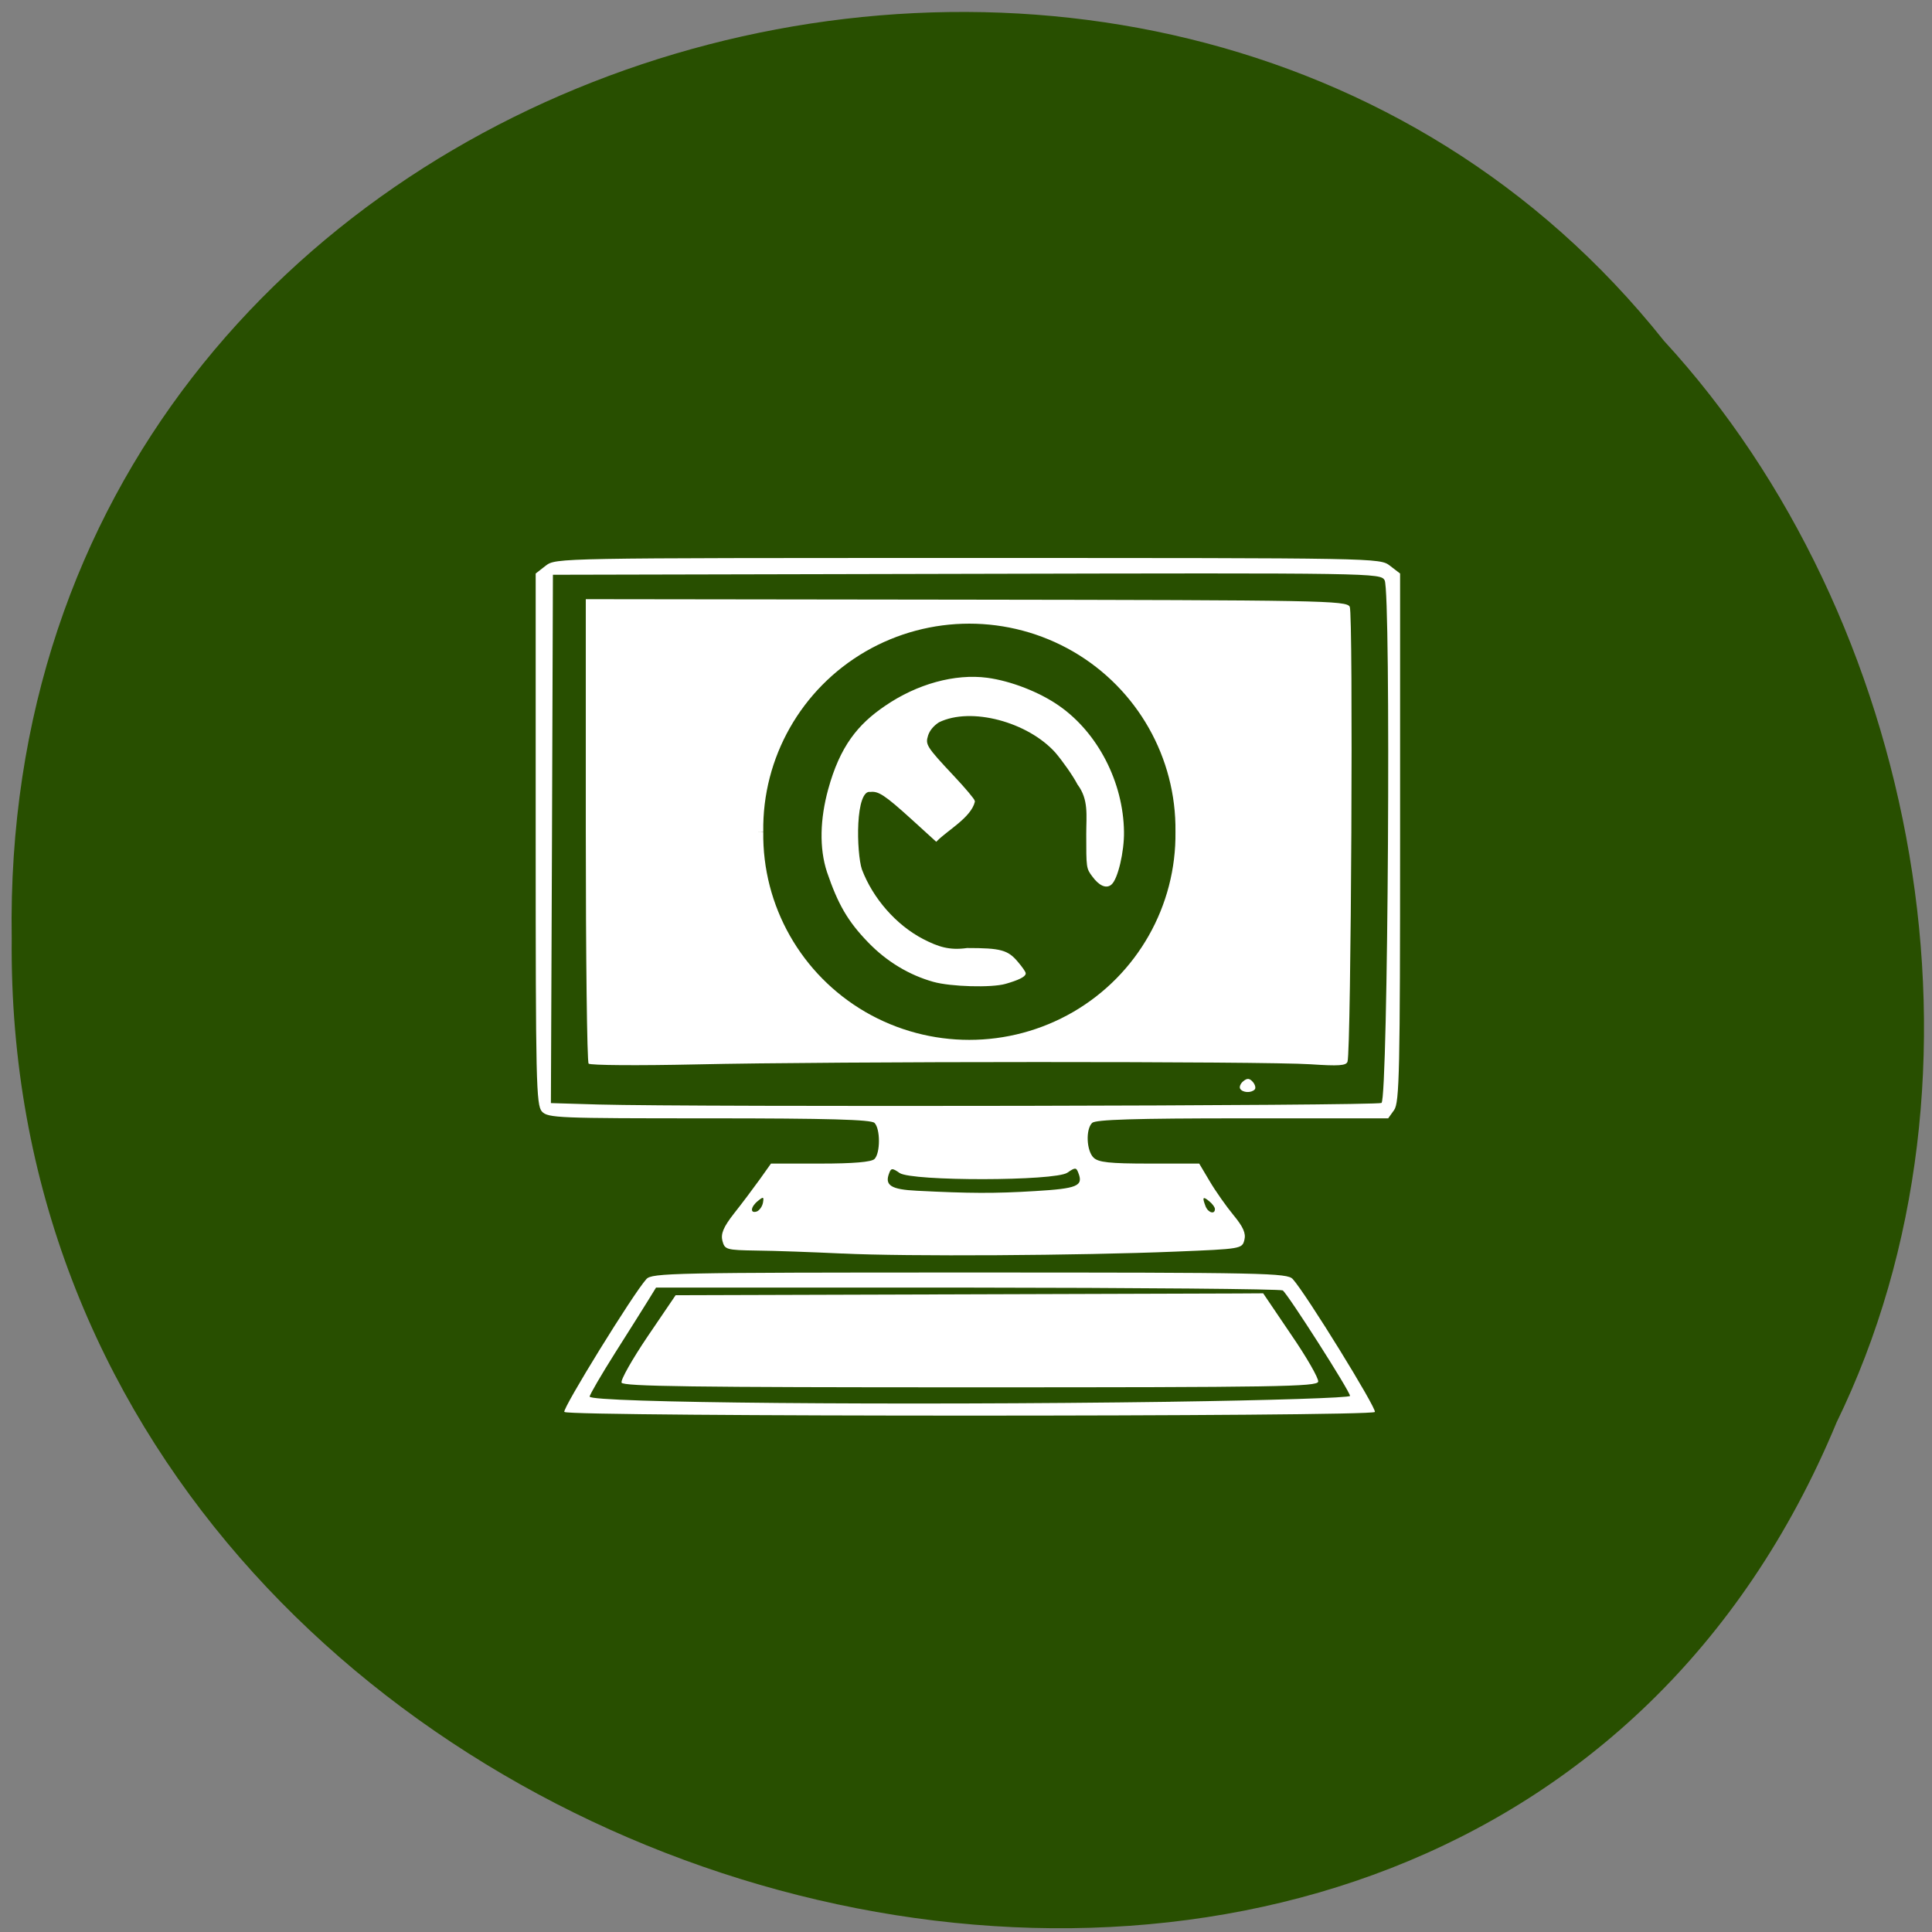 <svg xmlns="http://www.w3.org/2000/svg" viewBox="0 0 48 48"><rect x="0" y="0" width="48" height="48" fill="#808080" stroke="none"/><path d="m 45.621 35.36 c -9.355 22.492 -45.563 12.461 -45.33 -12.04 c -0.359 -22.27 28.43 -30.711 41.05 -14.852 c 6.313 6.859 8.516 18.223 4.277 26.895" fill="#284f00"/><path d="m 14.02 35.08 c -0.051 -0.082 1.707 -2.934 2.039 -3.301 c 0.137 -0.152 0.641 -0.164 8.03 -0.164 c 7.387 0 7.891 0.012 8.03 0.164 c 0.332 0.367 2.09 3.219 2.039 3.301 c -0.078 0.121 -20.05 0.121 -20.13 0 m 15.04 -0.254 c 2.461 -0.035 4.473 -0.098 4.473 -0.145 c 0 -0.113 -1.547 -2.535 -1.672 -2.621 c -0.055 -0.035 -3.582 -0.066 -7.836 -0.07 h -7.734 l -0.188 0.305 c -0.102 0.168 -0.473 0.754 -0.824 1.309 c -0.348 0.551 -0.637 1.047 -0.637 1.094 c 0 0.156 7.66 0.223 14.418 0.129 m -13.625 -0.477 c -0.027 -0.066 0.266 -0.582 0.648 -1.148 l 0.695 -1.023 l 6.652 -0.02 c 3.656 -0.012 6.941 -0.023 7.297 -0.023 l 0.648 -0.004 l 0.695 1.027 c 0.387 0.563 0.688 1.09 0.672 1.168 c -0.023 0.125 -1.02 0.141 -8.645 0.141 c -6.906 0 -8.625 -0.023 -8.664 -0.117 m 5.488 -3.207 c -0.738 -0.035 -1.695 -0.07 -2.133 -0.074 c -0.754 -0.012 -0.789 -0.023 -0.848 -0.242 c -0.043 -0.176 0.023 -0.34 0.289 -0.68 c 0.195 -0.246 0.48 -0.625 0.637 -0.844 l 0.281 -0.395 h 1.227 c 0.828 0 1.266 -0.039 1.344 -0.113 c 0.148 -0.145 0.148 -0.754 0 -0.898 c -0.086 -0.082 -1.133 -0.113 -4.109 -0.113 c -3.746 0 -4 -0.008 -4.152 -0.168 c -0.145 -0.156 -0.156 -0.762 -0.156 -6.77 v -6.598 l 0.25 -0.195 c 0.254 -0.191 0.281 -0.191 10.488 -0.191 c 10.207 0 10.234 0 10.484 0.191 l 0.254 0.195 v 6.559 c 0 5.789 -0.016 6.586 -0.148 6.77 l -0.148 0.207 h -3.621 c -2.688 0 -3.648 0.031 -3.734 0.113 c -0.164 0.16 -0.141 0.691 0.035 0.863 c 0.121 0.117 0.391 0.148 1.387 0.148 h 1.238 l 0.262 0.441 c 0.145 0.246 0.41 0.621 0.59 0.84 c 0.242 0.293 0.313 0.453 0.27 0.617 c -0.055 0.219 -0.078 0.223 -1.711 0.289 c -2.371 0.098 -6.703 0.125 -8.273 0.047 m -1.977 -1.258 c 0.027 -0.152 0.012 -0.16 -0.121 -0.051 c -0.184 0.145 -0.207 0.32 -0.035 0.266 c 0.066 -0.023 0.137 -0.121 0.156 -0.215 m 11.23 0.156 c 0 -0.047 -0.066 -0.137 -0.145 -0.199 c -0.156 -0.129 -0.176 -0.098 -0.086 0.133 c 0.063 0.156 0.23 0.203 0.23 0.066 m -4.465 -0.449 c 1.051 -0.063 1.203 -0.125 1.07 -0.457 c -0.051 -0.133 -0.078 -0.133 -0.27 0 c -0.309 0.211 -3.863 0.215 -4.168 0.008 c -0.18 -0.125 -0.211 -0.125 -0.258 0 c -0.121 0.305 0.039 0.41 0.691 0.441 c 1.297 0.066 1.926 0.07 2.934 0.008 m 8.605 -2.191 c 0.164 -0.098 0.238 -12.687 0.078 -12.984 c -0.102 -0.18 -0.23 -0.184 -10.383 -0.16 l -10.281 0.023 l -0.023 6.563 l -0.027 6.563 l 1.176 0.035 c 2.445 0.066 19.34 0.035 19.461 -0.039 m -3.512 -0.352 c -0.027 -0.047 0.008 -0.133 0.078 -0.188 c 0.098 -0.082 0.156 -0.074 0.238 0.02 c 0.059 0.07 0.078 0.156 0.043 0.188 c -0.09 0.09 -0.297 0.078 -0.359 -0.02 m -16.188 -0.625 c -0.039 -0.039 -0.07 -2.652 -0.07 -5.805 v -5.734 l 9.445 0.012 c 8.859 0.012 9.453 0.023 9.535 0.176 c 0.09 0.156 0.035 11.03 -0.055 11.301 c -0.031 0.102 -0.219 0.113 -0.926 0.066 c -1.121 -0.074 -11.84 -0.074 -15.27 0.004 c -1.422 0.031 -2.621 0.023 -2.66 -0.02" fill="#fff"/><g stroke="#fff"><path d="m 155.08 158.62 c 0.281 19.867 -9.991 38.33 -26.844 48.33 c -16.893 9.995 -37.758 9.995 -54.651 0 c -16.853 -9.995 -27.13 -28.463 -26.884 -48.33 c -0.241 -19.867 10.03 -38.33 26.884 -48.33 c 16.893 -9.995 37.758 -9.995 54.651 0 c 16.853 9.995 27.13 28.463 26.844 48.33" transform="matrix(-0.097 0 0 0.095 33.87 5.596)" fill="#284f00" stroke-width="2.802"/><path d="m 194.48 281.11 c -3.98 -1.111 -6.093 -2.126 -6.093 -2.898 c 0 -0.29 1.032 -1.787 2.359 -3.285 c 3.047 -3.575 5.209 -4.154 15.725 -4.154 c 5.651 0.773 9.189 -0.386 14.01 -2.802 c 8.55 -4.348 15.921 -12.56 19.41 -21.545 c 1.72 -4.976 2.31 -25.02 -2.998 -24.2 c -2.654 -0.29 -4.767 1.063 -13.12 8.454 l -7.568 6.715 c -3.44 -3.381 -10.713 -7.246 -11.843 -11.932 c 0 -0.435 2.948 -3.865 6.585 -7.633 c 8.698 -9.03 9.09 -9.71 8.108 -12.753 c -0.541 -1.546 -1.72 -2.995 -3.538 -4.154 c -10.27 -4.927 -28.3 -0.145 -37.05 9.372 c -2.31 2.657 -5.504 7.05 -6.978 9.806 c -3.636 4.734 -2.801 9.661 -2.801 15.41 c 0 10.289 0 10.386 -1.818 12.753 c -2.064 2.754 -4.128 3.671 -5.553 2.464 c -1.916 -1.594 -3.931 -9.903 -3.833 -15.941 c 0.197 -15.07 8.157 -30.14 20.246 -38.36 c 6.143 -4.203 15.09 -7.584 22.457 -8.55 c 10.07 -1.304 21.917 1.884 31.892 8.55 c 8.55 5.652 14.1 12.318 17.789 25.458 c 2.506 8.937 2.85 17.874 0.344 25.22 c -3.391 9.661 -6.388 14.879 -12.875 21.4 c -5.749 5.797 -12.727 9.903 -20.295 11.98 c -5.455 1.498 -18.18 1.836 -22.555 0.628" transform="matrix(-0.079 0 0 0.081 40.34 1.648)" fill="#fff" stroke-width="0.667"/></g></svg>
